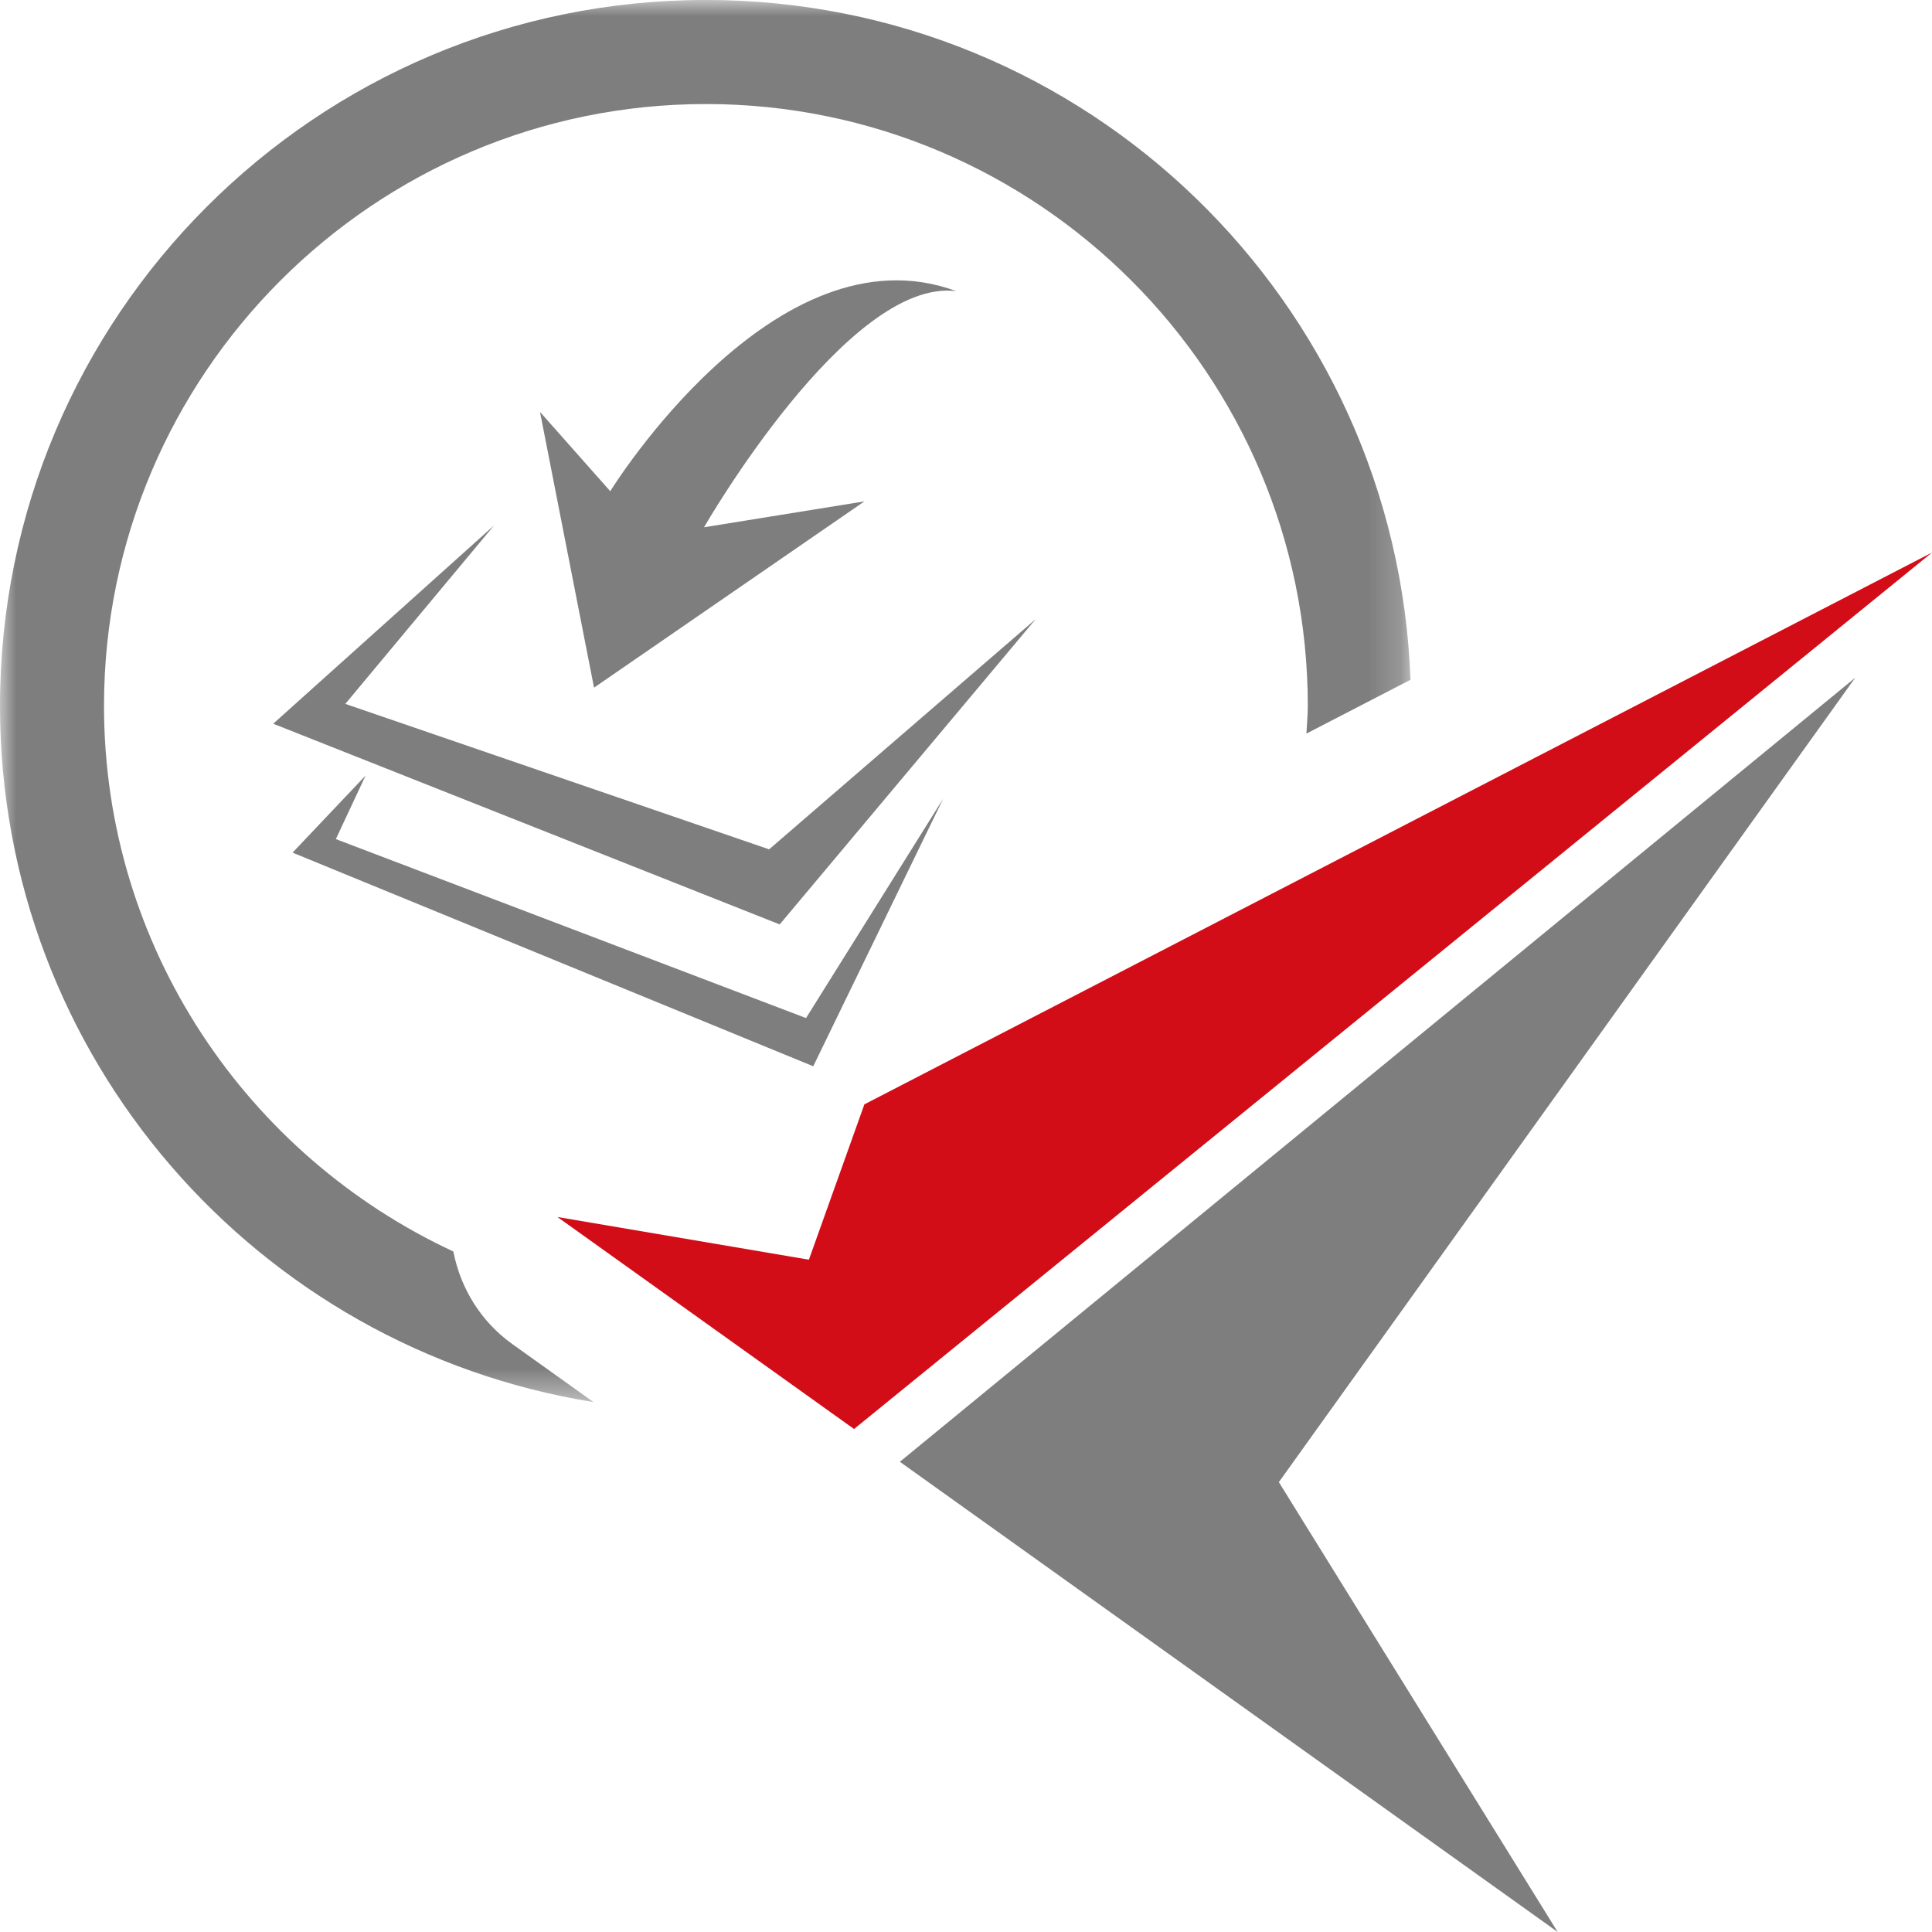 <?xml version="1.0" encoding="UTF-8"?>
<svg width="60px" height="60px" viewBox="0 0 60 60" version="1.1" xmlns="http://www.w3.org/2000/svg" xmlns:xlink="http://www.w3.org/1999/xlink">
    <title>编译调试-应用商城</title>
    <defs>
        <polygon id="path-1" points="0 0 43.804 0 43.804 43.542 0 43.542"></polygon>
    </defs>
    <g id="切图" stroke="none" stroke-width="1" fill="none" fill-rule="evenodd">
        <g transform="translate(-19, -216)" id="编译调试-应用商城">
            <g transform="translate(19, 216)">
                <polygon id="Fill-1" fill="#D20D17" points="26.844 34.297 25.121 39.121 17.312 37.795 26.523 44.379 60 17.16"></polygon>
                <polygon id="Fill-2" fill="#7E7E7E" points="27.946 45.397 48.375 59.999 39.716 46.029 57.616 21.047"></polygon>
                <g id="编组">
                    <g>
                        <mask id="mask-2" fill="white">
                            <use xlink:href="#path-1"></use>
                        </mask>
                        <g id="Clip-4"></g>
                        <path d="M15.909,41.74 C14.922,41.034 14.299,39.994 14.079,38.866 C7.684,35.893 3.23,29.427 3.23,21.923 C3.23,11.615 11.616,3.231 21.923,3.231 C32.229,3.231 40.615,11.615 40.615,21.923 C40.615,22.213 40.585,22.496 40.572,22.782 L43.804,21.111 C43.375,9.381 33.756,-0.001 21.923,-0.001 C9.816,-0.001 -0,9.815 -0,21.923 C-0,32.839 7.986,41.866 18.429,43.542 L15.909,41.74 Z" id="Fill-3" fill="#7E7E7E" mask="url(#mask-2)"></path>
                    </g>
                    <path d="M29.7,9.042 C26.327,8.609 21.864,16.375 21.864,16.375 L26.845,15.571 L18.448,21.356 L16.77,12.792 L18.952,15.255 C18.952,15.255 24.06,6.958 29.7,9.042" id="Fill-5" fill="#7E7E7E"></path>
                    <polygon id="Fill-7" fill="#7E7E7E" points="15.342 16.319 8.485 22.476 24.214 28.709 32.163 19.229 23.886 26.377 10.724 21.86"></polygon>
                    <polygon id="Fill-9" fill="#7E7E7E" points="11.354 24.085 10.43 26.059 25.032 31.617 29.291 24.805 25.256 33.114 9.086 26.479"></polygon>
                </g>
            </g>
        </g>
    </g>
</svg>
